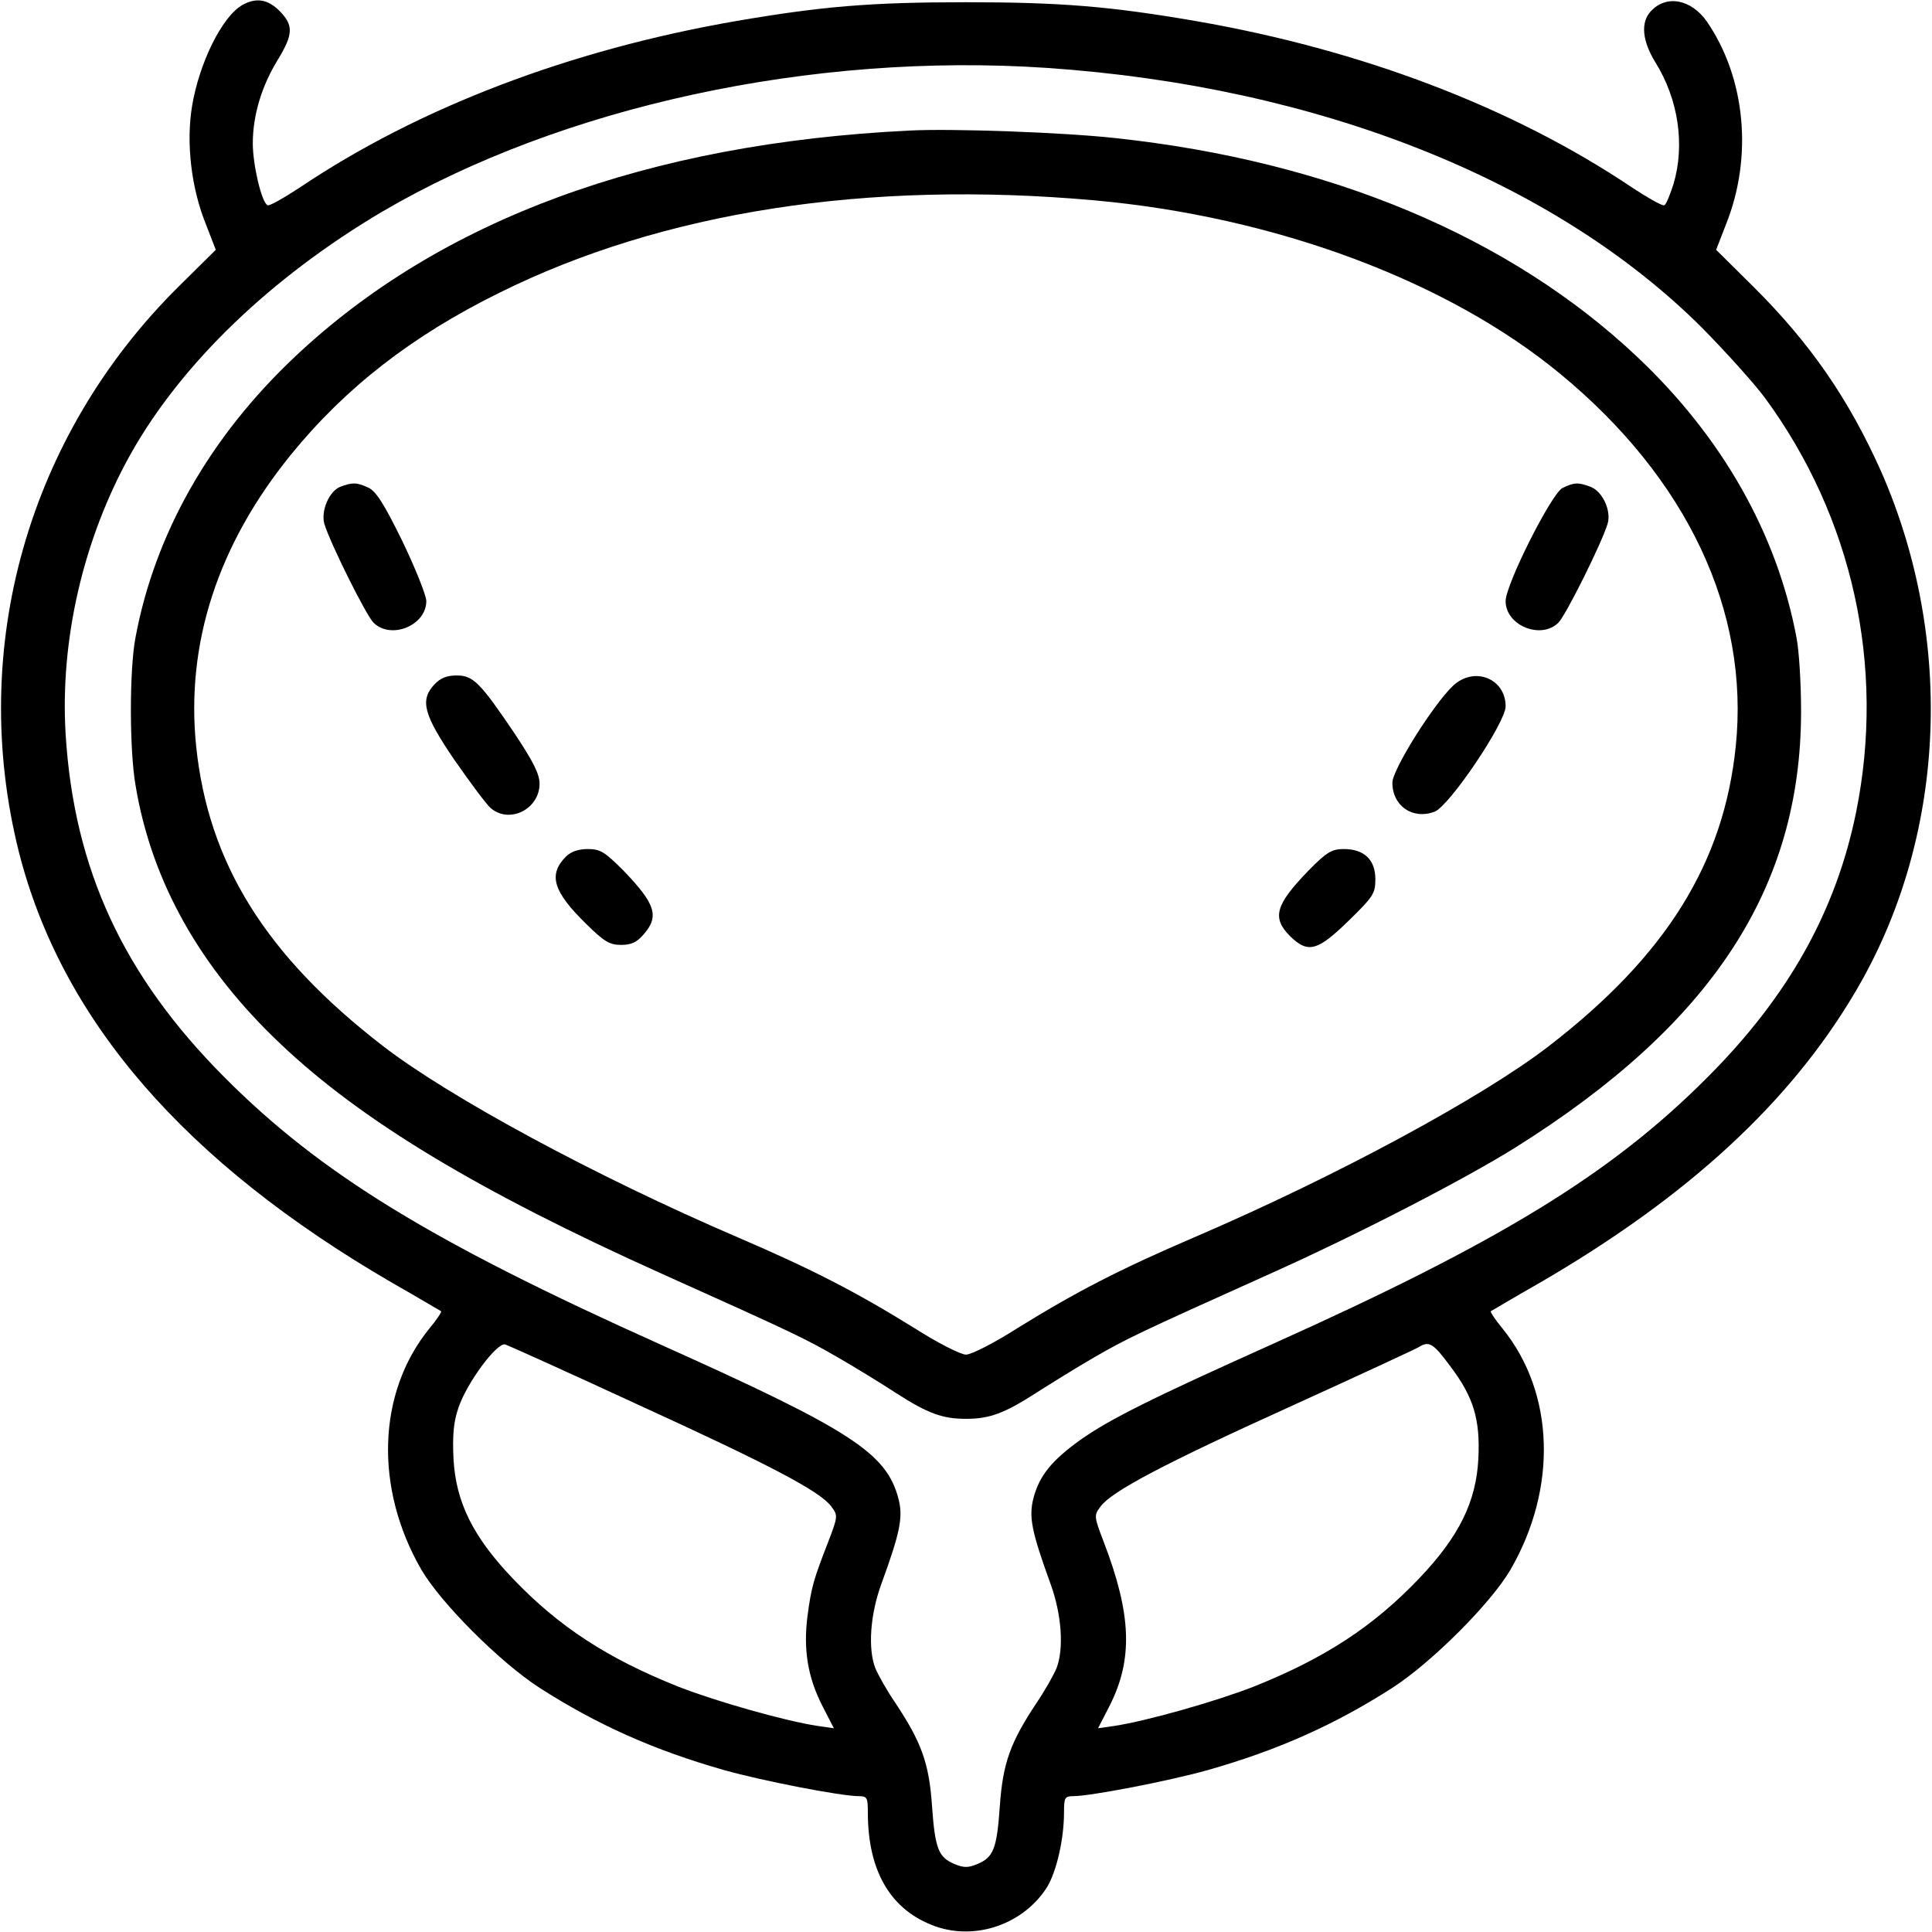 <svg width="26" height="26" viewBox="0 0 26 26" fill="none" xmlns="http://www.w3.org/2000/svg">
<path d="M3.264 0.066C2.99 0.218 2.68 0.848 2.584 1.432C2.503 1.925 2.574 2.534 2.772 3.021L2.904 3.362L2.406 3.854C0.375 5.865 -0.432 8.724 0.253 11.461C0.827 13.726 2.482 15.64 5.28 17.265C5.631 17.464 5.925 17.641 5.936 17.646C5.946 17.657 5.875 17.763 5.773 17.885C5.077 18.748 5.037 20.028 5.671 21.125C5.936 21.577 6.728 22.369 7.261 22.714C8.038 23.212 8.8 23.552 9.744 23.821C10.272 23.969 11.323 24.172 11.557 24.172C11.669 24.172 11.679 24.192 11.679 24.39C11.679 25.187 11.989 25.71 12.588 25.924C13.136 26.117 13.776 25.893 14.091 25.396C14.218 25.187 14.319 24.751 14.319 24.39C14.319 24.192 14.33 24.172 14.441 24.172C14.675 24.172 15.726 23.969 16.254 23.821C17.199 23.552 17.961 23.212 18.738 22.714C19.271 22.369 20.063 21.577 20.327 21.125C20.962 20.028 20.921 18.748 20.225 17.885C20.124 17.763 20.053 17.657 20.063 17.646C20.073 17.641 20.368 17.464 20.718 17.265C22.719 16.103 24.095 14.833 24.973 13.34C26.187 11.284 26.314 8.628 25.319 6.353C24.882 5.373 24.364 4.621 23.592 3.854L23.095 3.362L23.227 3.021C23.592 2.112 23.491 1.051 22.973 0.294C22.759 -0.015 22.419 -0.076 22.211 0.157C22.079 0.305 22.099 0.548 22.277 0.838C22.587 1.335 22.678 1.95 22.521 2.478C22.475 2.62 22.424 2.747 22.399 2.762C22.378 2.778 22.18 2.666 21.957 2.519C20.352 1.442 18.321 0.67 16.097 0.284C14.944 0.086 14.284 0.03 12.999 0.03C11.714 0.03 11.054 0.086 9.902 0.284C7.677 0.67 5.646 1.442 4.041 2.519C3.818 2.666 3.62 2.778 3.6 2.762C3.518 2.717 3.402 2.214 3.402 1.93C3.402 1.559 3.518 1.163 3.737 0.807C3.95 0.457 3.95 0.34 3.762 0.147C3.605 -0.01 3.447 -0.036 3.264 0.066ZM14.091 0.914C17.737 1.163 20.911 2.422 22.907 4.413C23.227 4.738 23.607 5.159 23.75 5.352C24.933 6.962 25.375 8.968 24.979 10.928C24.709 12.258 24.07 13.406 22.978 14.498C21.688 15.793 20.2 16.707 17.113 18.093C15.482 18.825 14.934 19.099 14.538 19.378C14.157 19.652 13.989 19.855 13.908 20.16C13.842 20.414 13.883 20.612 14.137 21.313C14.289 21.729 14.319 22.191 14.218 22.45C14.177 22.547 14.06 22.755 13.949 22.918C13.598 23.446 13.497 23.725 13.456 24.294C13.416 24.883 13.37 24.994 13.152 25.086C13.03 25.137 12.969 25.137 12.847 25.086C12.629 24.994 12.583 24.883 12.542 24.294C12.502 23.725 12.4 23.446 12.05 22.918C11.938 22.755 11.821 22.547 11.78 22.45C11.679 22.191 11.709 21.729 11.862 21.313C12.116 20.617 12.156 20.414 12.09 20.165C11.928 19.551 11.445 19.241 8.886 18.093C5.798 16.707 4.311 15.793 3.021 14.498C1.66 13.132 0.995 11.7 0.883 9.877C0.807 8.612 1.121 7.251 1.756 6.114C2.442 4.89 3.65 3.732 5.143 2.849C7.561 1.432 10.927 0.701 14.091 0.914ZM8.581 18.901C10.379 19.723 11.034 20.069 11.186 20.272C11.278 20.394 11.278 20.404 11.146 20.749C10.948 21.257 10.917 21.364 10.866 21.755C10.81 22.201 10.871 22.572 11.065 22.953L11.222 23.258L11.004 23.227C10.567 23.161 9.637 22.897 9.13 22.699C8.175 22.318 7.52 21.892 6.9 21.242C6.362 20.678 6.134 20.211 6.103 19.632C6.088 19.317 6.103 19.139 6.169 18.946C6.281 18.611 6.687 18.063 6.799 18.093C6.845 18.108 7.647 18.469 8.581 18.901ZM19.515 18.383C19.834 18.804 19.921 19.104 19.895 19.632C19.865 20.211 19.636 20.678 19.098 21.242C18.479 21.892 17.823 22.318 16.869 22.699C16.361 22.897 15.432 23.161 14.995 23.227L14.777 23.258L14.934 22.953C15.249 22.328 15.229 21.729 14.853 20.749C14.721 20.404 14.721 20.394 14.812 20.272C14.964 20.069 15.665 19.698 17.392 18.916C18.285 18.51 19.052 18.154 19.093 18.129C19.23 18.043 19.286 18.073 19.515 18.383Z" fill="black"/>
<path d="M12.238 1.757C8.714 1.93 5.926 2.955 3.971 4.799C2.823 5.88 2.082 7.186 1.823 8.582C1.741 9.014 1.741 10.08 1.823 10.562C2.036 11.857 2.691 13.025 3.778 14.051C4.864 15.082 6.439 16.032 8.912 17.144C10.72 17.956 10.841 18.017 11.273 18.266C11.512 18.403 11.867 18.622 12.06 18.748C12.487 19.023 12.685 19.094 13 19.094C13.314 19.094 13.512 19.023 13.939 18.748C14.137 18.622 14.488 18.403 14.726 18.266C15.158 18.017 15.28 17.956 17.087 17.144C18.266 16.616 19.703 15.874 20.393 15.443C23.034 13.787 24.238 11.954 24.238 9.572C24.238 9.207 24.212 8.765 24.177 8.582C23.913 7.18 23.176 5.88 22.029 4.799C20.317 3.184 17.89 2.168 15.016 1.859C14.325 1.782 12.817 1.727 12.238 1.757ZM14.726 2.696C17.159 2.915 19.479 3.778 20.998 5.032C22.704 6.439 23.547 8.221 23.359 10.044C23.197 11.619 22.419 12.863 20.845 14.077C19.952 14.767 17.976 15.834 16.072 16.651C15.066 17.083 14.477 17.387 13.69 17.875C13.38 18.073 13.071 18.23 13 18.23C12.928 18.23 12.619 18.073 12.309 17.875C11.522 17.387 10.933 17.083 9.927 16.651C8.023 15.834 6.048 14.767 5.154 14.077C3.58 12.863 2.803 11.619 2.64 10.044C2.498 8.663 2.93 7.333 3.915 6.119C4.651 5.215 5.545 4.52 6.718 3.941C8.917 2.849 11.669 2.422 14.726 2.696Z" fill="black"/>
<path d="M4.579 6.551C4.427 6.612 4.315 6.881 4.366 7.053C4.447 7.317 4.925 8.277 5.026 8.379C5.26 8.612 5.737 8.419 5.737 8.089C5.737 8.013 5.59 7.648 5.417 7.287C5.168 6.779 5.062 6.612 4.955 6.561C4.798 6.49 4.742 6.49 4.579 6.551Z" fill="black"/>
<path d="M21.029 6.566C20.881 6.637 20.262 7.866 20.262 8.089C20.262 8.419 20.739 8.612 20.973 8.379C21.074 8.277 21.552 7.317 21.633 7.053C21.689 6.876 21.567 6.612 21.404 6.551C21.242 6.49 21.186 6.49 21.029 6.566Z" fill="black"/>
<path d="M5.85 9.207C5.647 9.42 5.697 9.613 6.119 10.232C6.332 10.537 6.55 10.832 6.606 10.877C6.86 11.091 7.261 10.887 7.261 10.547C7.261 10.415 7.175 10.248 6.926 9.872C6.459 9.181 6.368 9.09 6.144 9.09C6.017 9.09 5.926 9.125 5.85 9.207Z" fill="black"/>
<path d="M19.556 9.227C19.287 9.481 18.738 10.359 18.738 10.532C18.738 10.847 19.012 11.035 19.307 10.923C19.505 10.847 20.262 9.724 20.262 9.506C20.262 9.13 19.84 8.963 19.556 9.227Z" fill="black"/>
<path d="M7.617 11.527C7.373 11.771 7.444 12 7.891 12.436C8.13 12.67 8.201 12.716 8.358 12.716C8.5 12.716 8.571 12.68 8.663 12.573C8.876 12.33 8.82 12.162 8.389 11.715C8.14 11.466 8.079 11.426 7.911 11.426C7.784 11.426 7.683 11.461 7.617 11.527Z" fill="black"/>
<path d="M17.61 11.715C17.163 12.177 17.113 12.35 17.362 12.599C17.6 12.832 17.727 12.802 18.144 12.396C18.479 12.07 18.509 12.025 18.509 11.832C18.509 11.568 18.357 11.426 18.083 11.426C17.925 11.426 17.854 11.466 17.61 11.715Z" fill="black"/>
</svg>
